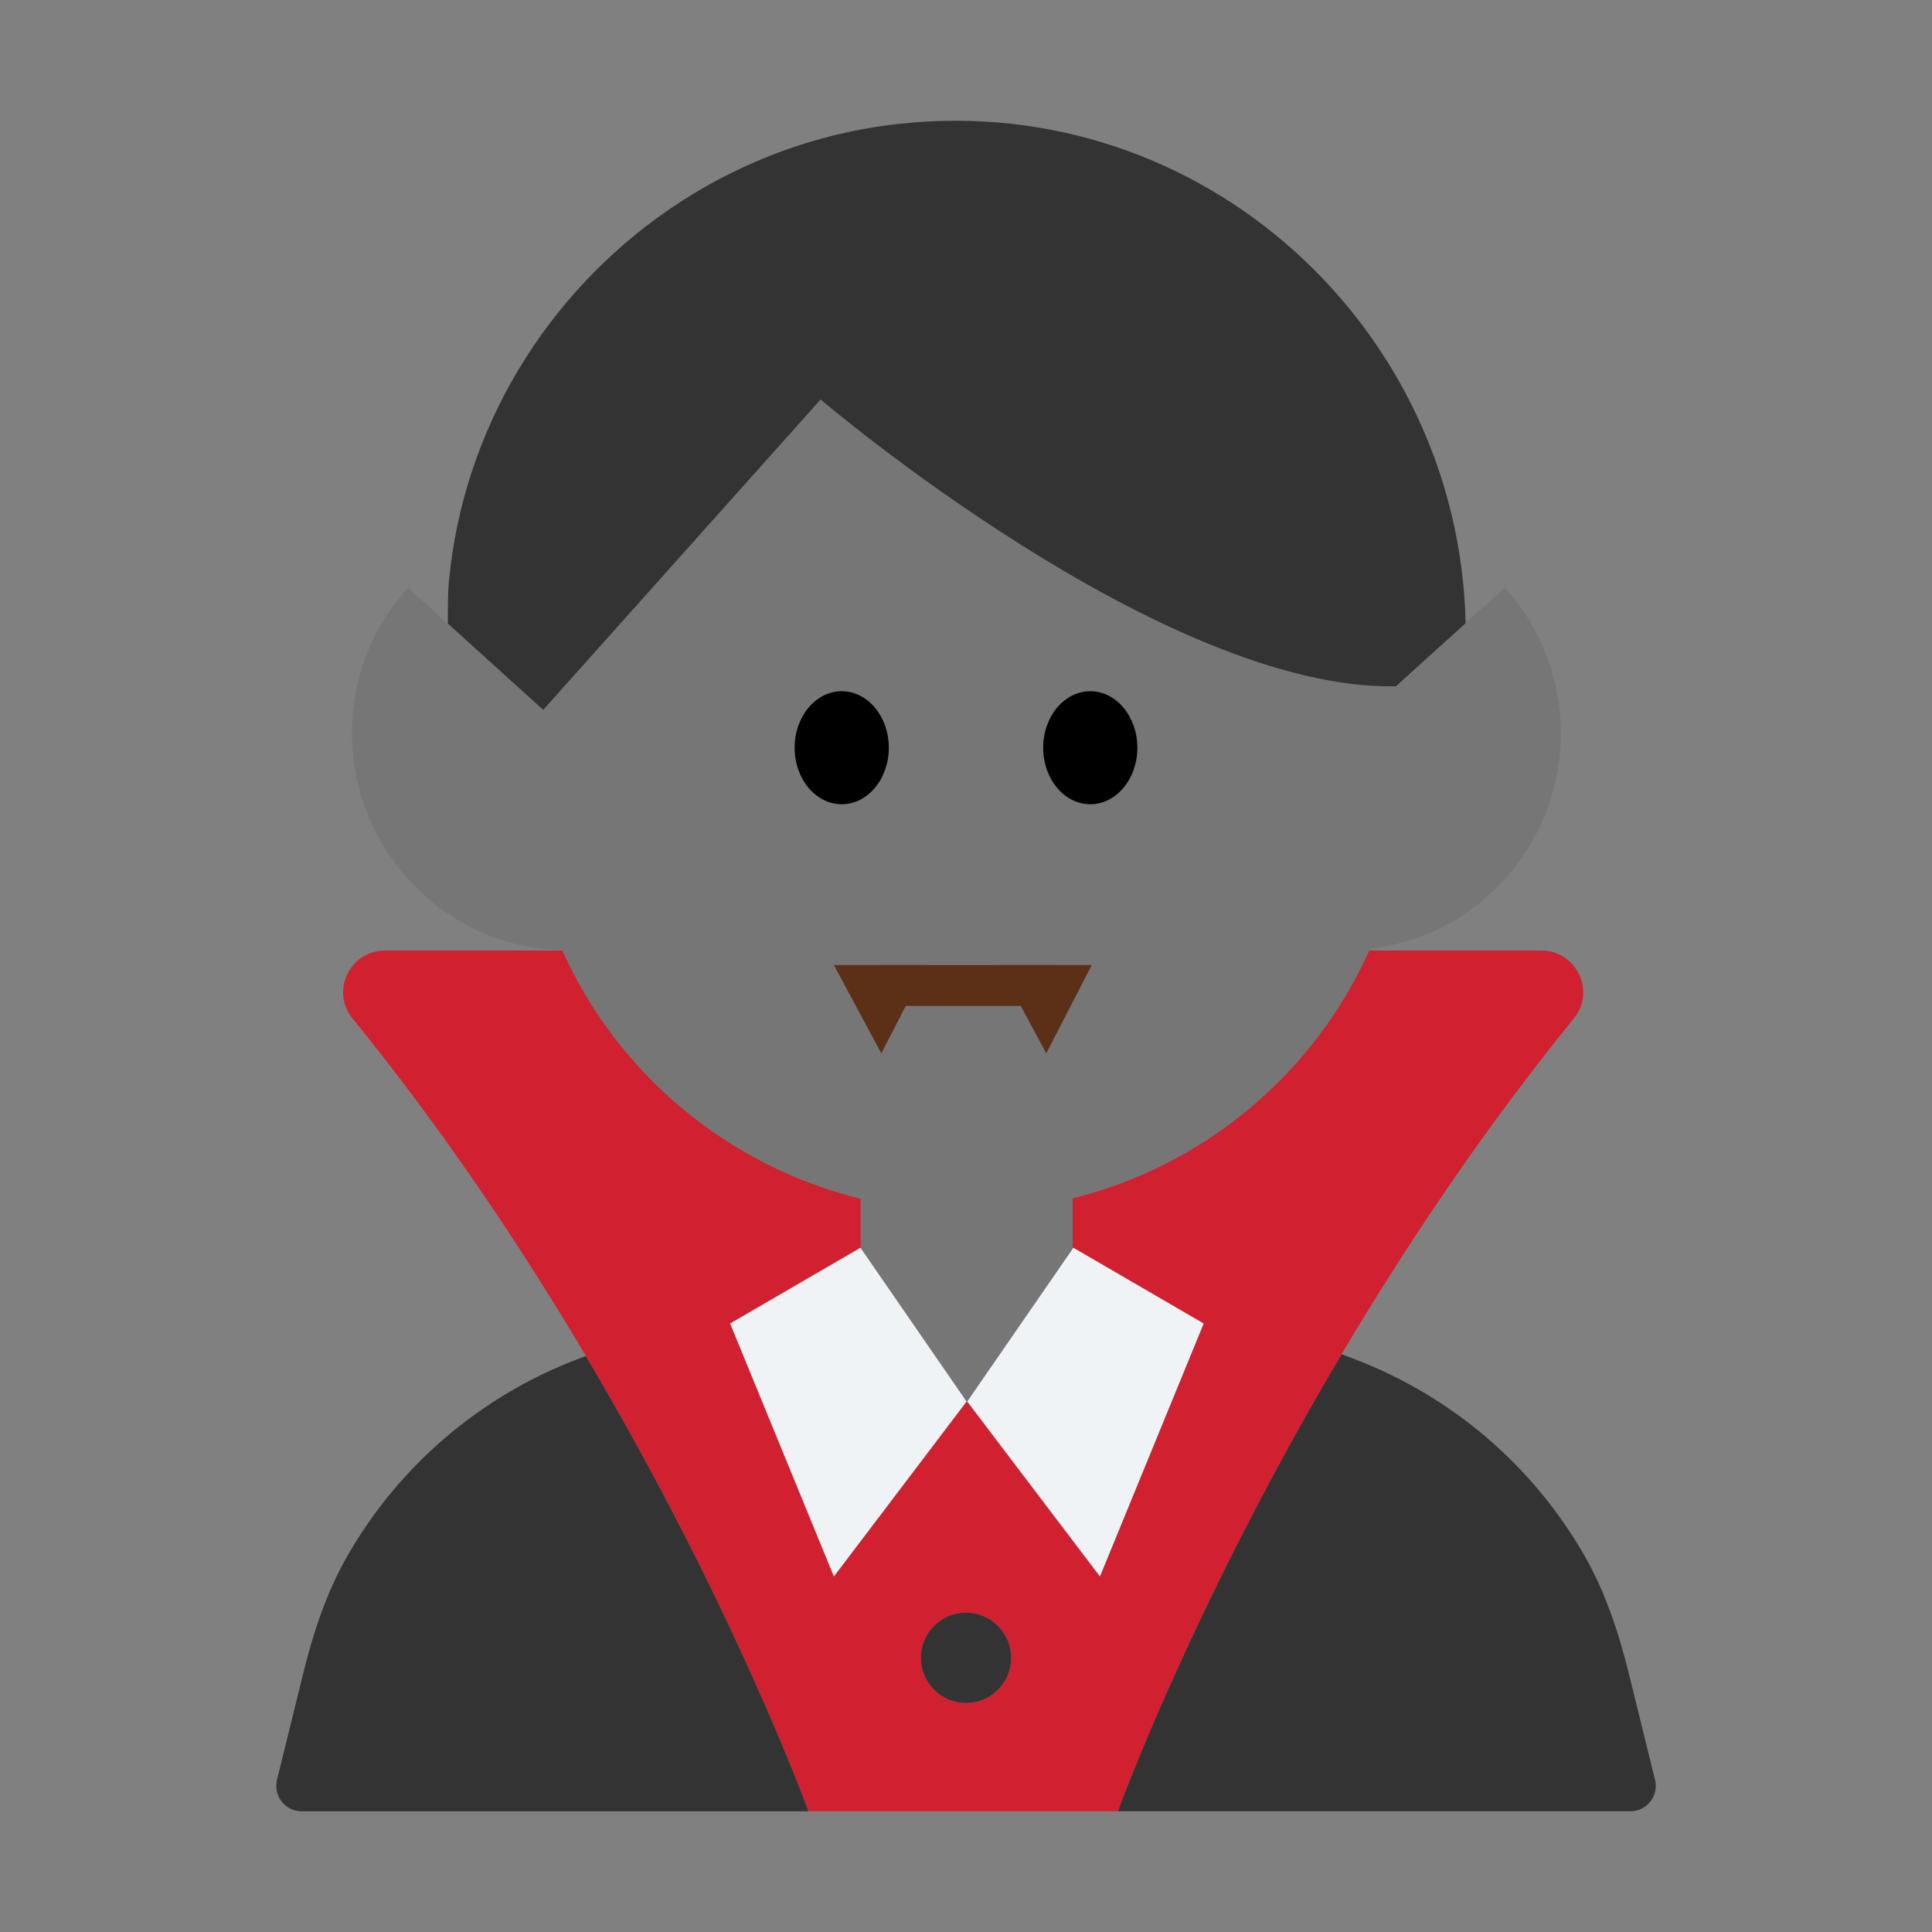 <?xml version="1.0" encoding="UTF-8"?><svg id="Layer_1" xmlns="http://www.w3.org/2000/svg" viewBox="0 0 40 40"><rect x="0" y="0" width="40" height="40" fill="#808080" stroke="none"/><g><g><path d="M11.967,28.136c-2.028,.771-3.708,2.218-4.771,4.071-.437,.76-.713,1.602-.922,2.454l-.539,2.189c-.081,.331,.169,.651,.51,.651h10.496s-1.524-4.218-4.61-9.427l-.163,.062Z" style="fill:#333;"/><path d="M34.265,36.849l-.539-2.189c-.21-.852-.486-1.693-.922-2.454-1.064-1.854-2.743-3.301-4.771-4.071l-.259-.098c-3.101,5.225-4.632,9.463-4.632,9.463h10.614c.341,0,.591-.32,.51-.651Z" style="fill:#333;"/><path d="M32.587,21.082c.456-.562,.049-1.402-.674-1.402H7.97c-.723,0-1.13,.84-.674,1.402,1.905,2.345,3.511,4.758,4.835,6.992,3.087,5.208,4.61,9.427,4.61,9.427h6.401s1.531-4.238,4.632-9.463c1.32-2.224,2.918-4.623,4.813-6.956Zm-17.469,6.321l2.698-1.569,2.196,3.183-2.746,3.621-2.148-5.236Zm4.883,7.855c-.516,0-.935-.418-.935-.935,0-.516,.419-.935,.935-.935s.935,.418,.935,.935c0,.516-.418,.935-.935,.935Zm2.773-2.619l-2.746-3.621,2.196-3.183,2.698,1.569-2.148,5.236Z" style="fill:#d12030;"/><path d="M20,33.388c-.516,0-.935,.418-.935,.935,0,.516,.419,.935,.935,.935s.935-.418,.935-.935c0-.516-.418-.935-.935-.935Z" style="fill:#333;"/></g><g><path d="M31.16,12.17l-.818,.728,0,.005-.814,.736-.549,.501-.001-.003-.079,.072c-4.839,.095-11.911-5.938-11.911-5.938l-5.744,6.427-1.975-1.787v-0l-.001-.001-.82-.74c-1.67,1.84-1.52,4.68,.32,6.35,.82,.75,1.85,1.13,2.87,1.15,1.14,2.55,3.42,4.47,6.18,5.15v2.02c0,1.21,.98,2.19,2.19,2.19,1.21,0,2.2-.98,2.2-2.19v-2.03c2.76-.68,5.03-2.62,6.16-5.17,.89-.1,1.76-.47,2.47-1.12,1.84-1.67,1.98-4.51,.32-6.35Z" style="fill:#767676;"/><path d="M11.246,14.698l5.744-6.427s7.072,6.033,11.911,5.938l.079-.072,.55-.498,.814-.736-0-.005c-.139-6.104-5.439-11.009-11.709-10.336-1.765,.189-3.404,.825-4.803,1.789-2.506,1.728-4.238,4.512-4.537,7.68-.028,.297-.019,.587-.023,.88v0l1.975,1.787Z" style="fill:#333;"/><g><ellipse cx="17.427" cy="15.481" rx=".975" ry="1.17"/><ellipse cx="22.573" cy="15.481" rx=".975" ry="1.17"/></g><g><rect x="18.226" y="19.981" width="3.678" height=".846" style="fill:#5c2f17;"/><polygon points="17.265 19.981 18.247 21.808 19.188 19.981 17.265 19.981" style="fill:#5c2f17;"/><polygon points="20.68 19.981 21.662 21.808 22.603 19.981 20.68 19.981" style="fill:#5c2f17;"/></g></g><g><polygon points="17.815 25.834 15.117 27.402 17.265 32.638 20.011 29.017 17.815 25.834" style="fill:#f0f3f6;"/><polygon points="22.223 25.834 20.026 29.017 22.773 32.638 24.92 27.402 22.223 25.834" style="fill:#f0f3f6;"/></g></g><rect width="40" height="40" style="fill:none;"/></svg>
